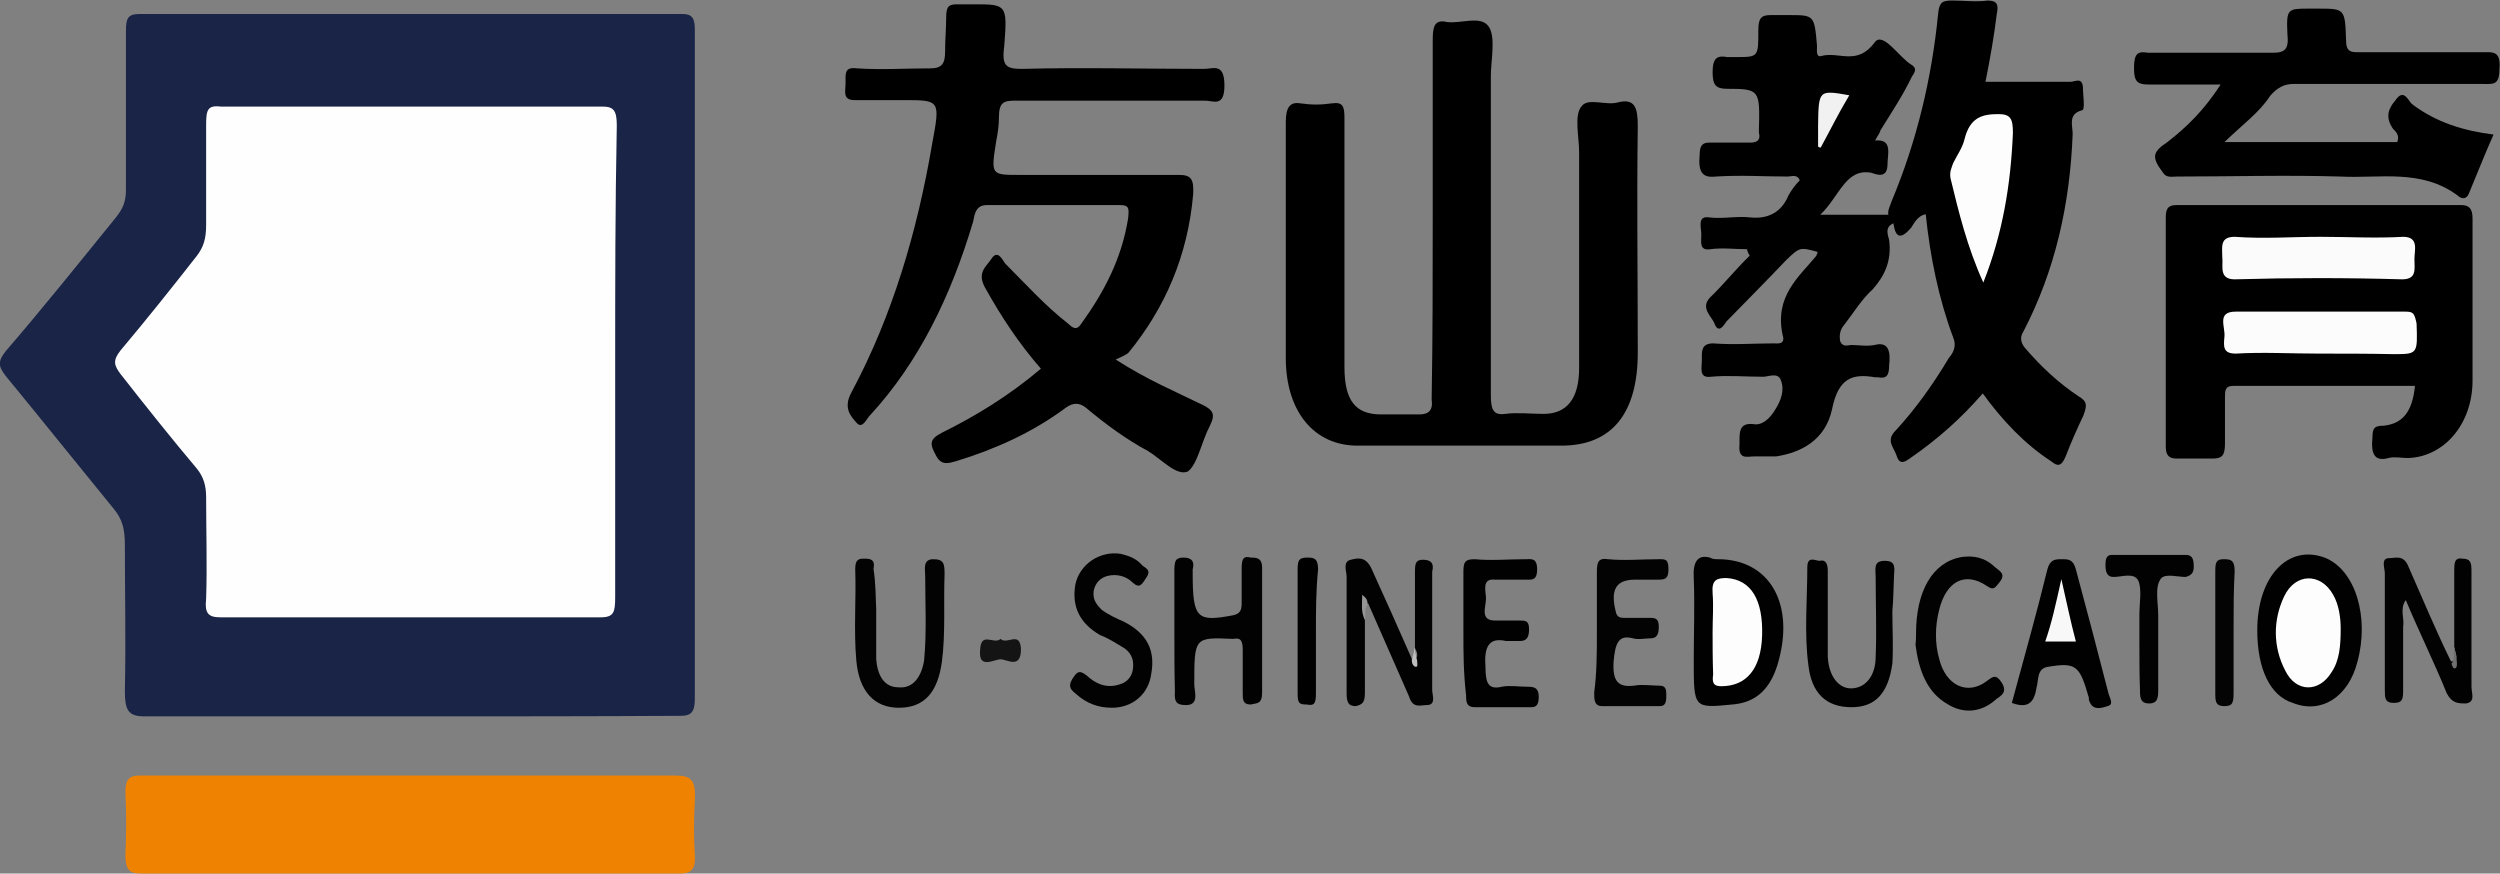 <?xml version="1.0" encoding="utf-8"?>
<!-- Generator: Adobe Illustrator 24.0.0, SVG Export Plug-In . SVG Version: 6.00 Build 0)  -->
<svg version="1.1" id="图层_1" xmlns="http://www.w3.org/2000/svg" xmlns:xlink="http://www.w3.org/1999/xlink" x="0px" y="0px"
	 viewBox="0 0 464.5 162.3" style="enable-background:new 0 0 464.5 162.3;" xml:space="preserve">
<rect x="0" y="0" width="464.5" height="162.3" fill="#808080" stroke="none"/>
<style type="text/css">
	.st0{fill:#192447;}
	.st1{fill:#EF8200;}
	.st2{fill:#020202;}
	.st3{fill:#010101;}
	.st4{fill:#030303;}
	.st5{fill:#040404;}
	.st6{fill:#141414;}
	.st7{fill:#969696;}
	.st8{fill:#6F6F6F;}
	.st9{fill:#BEBEBE;}
	.st10{fill:#FEFEFE;}
	.st11{fill:#F1F1F1;}
	.st12{fill:#FBFBFB;}
	.st13{fill:#FCFCFC;}
	.st14{fill:#FDFDFD;}
	.st15{fill:#F8F8F8;}
</style>
<g>
	<path class="st0" d="M76.1,133.1c-16.5,0-32.8,0-49.3,0c-3,0-3.6-1.2-3.6-4.7c0.2-9.1,0-18.2,0-27.3c0-2.8-0.5-4.7-2.1-6.6
		C14.4,86.3,8,78.3,1.1,69.9c-1.5-1.9-1.5-2.8,0-4.7C8,57.2,14.8,48.7,21.7,40.2c1.2-1.6,1.7-2.8,1.7-5c0-9.7,0-19.8,0-29.5
		c0-2.5,0.5-3.1,2.6-3.1c33.6,0,67.1,0,100.8,0c1.7,0,2.3,0.7,2.3,2.8c0,41.3,0,82.8,0,124.5c0,2.5-0.8,3.1-2.6,3.1
		C109.4,133.1,93,133.1,76.1,133.1z"/>
	<path d="M266.2,40.6c0-11,0-22,0-33c0-2.5,0.2-4.1,2.7-3.5c2.6,0.3,6.1-1.2,7.6,0.7c1.5,1.9,0.5,6.3,0.5,9.4c0,19.8,0,39.6,0,59.2
		c0,2.8,0.5,3.8,2.7,3.5c2.2-0.3,4.6,0,7.1,0c4.3,0,6.6-2.8,6.6-8.5c0-13.5,0-26.7,0-40.2c0-2.8-1-6.9,0.5-8.5
		c1.2-1.6,4.6,0,6.8-0.7c3-0.7,3.6,0.9,3.6,4.4c-0.2,14.2,0,27.9,0,42.1c0,11.3-4.8,17.3-14.2,17.3c-12.7,0-25.2,0-37.9,0
		c-8,0-13.3-6.3-13.3-16.3c0-14.7,0-29.2,0-43.8c0-2.8,0.8-3.8,2.7-3.5c2.1,0.3,3.8,0.3,5.9,0c2.1-0.3,2.3,0.7,2.3,2.8
		c0,15.4,0,30.8,0,46.2c0,6.3,2.1,8.8,6.8,8.8c2.3,0,4.6,0,7.1,0c1.7,0,2.6-0.7,2.3-2.8C266.2,62.9,266.2,51.6,266.2,40.6z"/>
	<path d="M207.3,66.8c5.9,3.8,11,5.9,16.3,8.5c1.7,0.9,2.3,1.6,1.2,3.8c-1.5,2.8-2.3,7.2-4.1,8.5c-2.1,0.9-4.8-2.2-7.4-3.8
		c-4.1-2.2-7.9-5-11.6-8.1c-1.2-0.9-2.3-0.9-3.6,0c-6.3,4.7-13.3,7.8-20.5,10c-1.2,0.3-2.6,0.9-3.6-0.9c-1.2-2.2-1.5-3.1,1-4.4
		c6.3-3.1,12.5-6.9,18.4-11.9c-4.1-4.7-7.4-9.7-10.4-15.1c-1.5-2.8,0.2-3.8,1.2-5.3c1.2-1.9,2.1,0.3,2.6,0.9
		c3.8,3.8,7.4,7.8,11.5,11c1,0.9,1.7,1.6,2.7,0c4.1-5.7,7.4-11.9,8.6-19.4c0.2-1.9,0.2-2.5-1.5-2.5c-8,0-16.5,0-24.7,0
		c-2.1,0-2.3,1.6-2.6,3.1c-4.1,13.8-10.1,26.1-19,35.8c-0.8,0.7-1.5,2.8-2.6,1.6c-1.1-1.2-2.6-2.8-1-5.7c7.6-14.2,12.2-29.8,15-46.2
		c1.5-8.1,1.5-8.1-5.3-8.1c-3,0-6.1,0-9.1,0c-2.3,0-1.7-1.6-1.7-3.1c0-1.9-0.2-3.1,2.1-2.8c4.6,0.3,9.1,0,13.7,0
		c2.1,0,2.7-0.9,2.7-3.1s0.2-4.4,0.2-6.3c0-2.2,0.5-2.5,2.1-2.5c1,0,2.1,0,3,0c6.1,0,6.3,0,5.7,7.6c-0.5,3.8,0.2,4.4,3.3,4.4
		c11.2-0.3,22.6,0,33.8,0c1.7,0,3.8-1.2,3.8,3.1c0,4.1-2.1,2.8-3.6,2.8c-11.6,0-23.7,0-35.3,0c-2.1,0-3,0.3-3,3.1
		c0,1.6-0.2,2.8-0.5,4.4c-1,6.3-1,6.3,4.3,6.3c9.9,0,19.9,0,29.7,0c2.3,0,2.7,0.9,2.6,3.5c-1,11.6-5.3,21.3-12,29.5
		C209.2,66,208.3,66.3,207.3,66.8z"/>
	<path class="st1" d="M76.1,162.3c-16.5,0-33.3,0-49.8,0c-2.3,0-3-0.7-3-3.5c0.2-3.8,0.2-7.8,0-11.6c0-2.5,0.8-3.1,2.6-3.1
		c8,0,16,0,24.1,0c25.2,0,50.3,0,75.5,0c3,0,3.8,0.9,3.6,4.7c-0.2,3.5-0.2,6.9,0,10c0.2,2.8-0.8,3.5-2.7,3.5
		C109.4,162.3,92.7,162.3,76.1,162.3z"/>
	<path d="M351.8,41.5c-1.7,0.7-1,2.2-0.8,3.1c0.5,3.8-0.8,6.6-3,9.1c-2.1,1.9-3.6,4.4-5.3,6.6c-0.8,0.9-1,1.9-0.8,3.1
		c0.5,1.2,1.5,0.7,2.1,0.7c1.5,0,2.7,0.3,4.3,0c2.6-0.7,3,1.2,2.7,3.8c0,1.9-0.5,2.5-2.1,2.2c-0.2,0-0.5,0-0.5,0
		c-4.1-0.7-6.8,0-8,5.9c-1.2,5.7-5.7,8.1-10.4,8.8c-1.2,0-2.6,0-4.1,0c-1.2,0-3,0.7-2.7-2.2c0-2.2-0.2-4.1,2.6-3.8
		c1.5,0.3,3-0.9,4.1-2.8c1-1.6,1.7-3.5,1-5.3c-0.5-1.6-2.3-0.7-3.3-0.7c-3.3,0-6.6-0.3-9.7,0c-2.3,0.3-1.7-1.6-1.7-3.1
		c0-1.5-0.2-3.1,2.1-3.1c3.8,0.3,7.6,0,11.2,0c0.8,0,2.3,0.3,1.7-1.6c-1.5-7.2,3-10.7,6.3-14.7c0-0.3,0.2-0.3,0.2-0.7
		c-3.3-0.9-3.3-0.9-5.9,1.6c-3.6,3.8-7.4,7.6-11,11.3c-0.5,0.7-1.5,2.5-2.3,0.3c-0.5-1.2-2.6-2.8-0.8-4.7c2.6-2.5,4.8-5.3,7.4-7.8
		c-0.2-0.3-0.5-0.9-0.5-1.2c-2.3,0-4.6-0.3-6.8,0c-2.1,0.3-1.7-1.2-1.7-2.8c0-1.2-0.8-3.5,1.5-3.1c2.6,0.3,5.1-0.3,7.6,0
		c3,0.3,5.7-0.7,7.1-4.1c0.5-0.9,1.2-1.9,2.1-2.8c-0.5-1.2-1.5-0.7-2.3-0.7c-4.3,0-8.6-0.3-13.3,0c-2.6,0.3-3.3-0.9-3-4.1
		c0-1.6,0.5-2.2,1.7-2.2c2.6,0,5.1,0,7.6,0c1.2,0,2.1-0.3,1.7-1.9v-0.3c0.2-7.6,0.2-7.8-5.9-7.8c-2.1,0-2.7-0.7-2.7-3.1
		c0-2.8,1-3.1,2.7-2.8c0.5,0,1.2,0,1.7,0c4.1,0,4.1,0,4.1-5c0-2.2,0.5-2.8,2.3-2.8c1,0,2.3,0,3.3,0c4.8,0,4.8,0,5.3,5.7
		c0,0.9-0.2,2.2,0.8,1.9c3.3-0.9,6.6,1.9,9.9-2.5c1.5-2.2,4.6,2.8,6.8,4.1c1.5,0.9,0.2,1.9,0,2.5c-1.7,3.5-3.8,6.6-5.7,9.7
		c-0.2,0.7-0.5,0.9-1,1.9c3.3-0.3,2.3,2.5,2.3,4.4c0,2.8-2.1,1.9-3,1.6c-4.8-0.9-5.9,4.4-9.5,7.8c4.8,0,8.9,0,12.7,0
		C351.8,40.9,351.8,41.2,351.8,41.5z"/>
	<path d="M448.7,71.7c-11.2,0-22.6,0-33.8,0c-1.5,0-1.5,0.9-1.5,2.2c0,2.8,0,5.7,0,8.5c0,2.2-0.5,2.8-2.3,2.8c-2.3,0-4.6,0-6.6,0
		c-1.2,0-2.1-0.3-2.1-2.2c0-14.2,0-28.6,0-42.7c0-1.9,0.8-2.2,2.1-2.2c17.5,0,35.3,0,52.8,0c1.5,0,2.1,0.7,2.1,2.5
		c0,10,0,20.1,0,30.1c0,8.1-5.3,14.2-12,14.4c-1.2,0-2.6-0.3-3.6,0c-2.6,0.7-3.3-0.7-3-3.8c0-1.9,0.5-2.2,2.1-2.2
		C446.3,78.7,448.2,76.7,448.7,71.7z"/>
	<path d="M351.8,41.5c-0.2-0.3-0.2-0.3-0.5-0.7c-1-1.2-0.2-2.2,0.2-3.5c4.6-11,7.4-22.6,8.6-34.7c0.2-2.2,0.8-2.5,2.6-2.5
		c2.3,0,4.6,0.3,6.6,0c1.7,0,2.1,0.7,1.7,2.5c-0.5,4.1-1.2,8.1-2.1,12.6c5.3,0,10.4,0,15.8,0c0.8,0,2.1-0.9,2.3,0.9
		c0,1.6,0.5,4.4-0.2,4.4c-2.6,0.7-1.7,2.8-1.7,4.4c-0.5,13.2-3.3,25.4-9.1,36.6c-0.8,1.2-0.5,2.2,0.2,3.1c3,3.5,6.3,6.6,10.1,9.1
		c1.5,0.9,1.5,1.6,0.8,3.5c-1.2,2.5-2.3,5-3.3,7.6c-0.8,1.9-1.5,1.9-2.7,0.9c-4.8-3.1-9.1-7.6-12.7-12.6c-4.1,4.7-8.4,8.5-13.3,11.9
		c-1,0.7-2.1,1.6-2.7-0.3c-0.5-1.6-2.1-2.8-0.2-4.7c3.8-4.1,7.1-8.8,9.9-13.5c0.8-0.9,1.5-2.2,0.8-3.8c-2.7-7.2-4.3-15.1-5.1-22.9
		c-1.5,0.3-2.1,1.6-2.7,2.5C353.3,44.4,352.2,44.4,351.8,41.5z"/>
	<path d="M413.3,26.4c11,0,21.6,0,32.1,0c0.5-1.2-0.2-1.9-0.8-2.5c-1.5-2.2-0.8-3.8,0.5-5.3c1.5-2.2,2.3,0,3,0.7
		c4.6,3.5,9.7,5,15.2,5.7c-1.7,3.8-3,7.2-4.6,11c-0.5,1.2-1.5,0.9-2.1,0.3c-6.8-5-14.5-3.1-21.8-3.5c-10.1-0.3-20.1,0-30.2,0
		c-1,0-2.1,0.3-2.7-0.7c-2.1-2.8-2.1-3.8,0.8-5.7c3.6-2.8,6.8-5.9,9.9-10.7c-4.8,0-9.1,0-13.5,0c-2.1,0-2.6-0.7-2.6-3.1
		c0-2.8,0.8-3.1,2.6-2.8c7.6,0,15.4,0,23.2,0c2.3,0,3-0.7,2.7-3.5c-0.2-4.7,0-4.7,4.1-4.7c0.5,0,1,0,1.5,0c5.1,0,5.1,0,5.3,5.9
		c0,2.2,1,2.2,2.3,2.2c7.6,0,15.4,0,23.2,0c1.7,0,3.3-0.3,3,3.1c0,3.1-1.2,2.8-3,2.8c-11.6,0-23.7,0-35.3,0c-1.7,0-3,0.7-4.3,2.2
		C419.9,20.8,416.5,23.3,413.3,26.4z"/>
	<path class="st2" d="M456,120.2c0-4.7,0-9.4,0-14.2c0-1.2,0-2.5,1.5-2.2c1.5,0,1.7,0.7,1.7,2.2c0,7.2,0,14.4,0,21.6
		c0,1.2,0.8,2.8-1,3.1c-1.5,0-2.6,0-3.6-1.9c-2.3-5.7-5.1-11.3-7.6-17.3c-1.2,1.6-0.2,3.5-0.5,5c0,3.8,0,7.8,0,11.6
		c0,1.6,0,2.5-1.7,2.5s-1.7-0.9-1.7-2.5c0-7.2,0-14.4,0-21.6c0-0.9-0.8-2.8,0.8-2.8c1.2,0,2.7-0.7,3.6,1.6
		c2.6,5.9,5.1,11.9,7.9,17.6C457.1,122.7,456.2,121.5,456,120.2z"/>
	<path class="st2" d="M253.6,115.2c0,4.4,0,9.1,0,13.5c0,1.9-0.5,2.2-1.7,2.5c-1.5,0-1.7-0.9-1.7-2.5c0-7.2,0-14.4,0-21.6
		c0-0.9-0.8-2.8,0.8-3.1c1.2-0.3,2.7-0.7,3.8,1.6c2.6,5.7,5.1,11.3,7.6,17c1.5-0.3,0.8-1.6,0.5-2.2c0-4.7,0-9.4,0-14.2
		c0-1.6,0.2-2.2,1.5-2.2c1.5,0,2.1,0.7,1.7,2.2c0,7.2,0,14.7,0,22c0,0.9,0.8,2.8-1,2.8c-1.2,0-2.6,0.7-3.3-1.6
		c-2.6-5.9-5.1-11.6-7.6-17.3C252.5,112.6,253.6,114.2,253.6,115.2z"/>
	<path class="st3" d="M419.4,117.1c0-10,5.7-16,12.5-13.5c5.7,2.2,8.4,11,6.1,19.4c-1.7,6.6-6.8,9.7-12,7.6
		C421.8,129.3,419.4,124.3,419.4,117.1z"/>
	<path class="st3" d="M319.2,103.9c9.7,0,14.5,8.5,11,19.8c-1.5,4.7-4.3,6.9-8.4,7.2c-7.1,0.7-7.1,0.7-7.1-8.1c0-5,0.2-10.4,0-15.4
		c-0.2-3.1,0.8-4.4,3-3.8C318.2,103.9,318.7,103.9,319.2,103.9z"/>
	<path class="st2" d="M218.2,117.4c0-3.8,0-7.6,0-11.3c0-1.9,0.2-2.5,1.7-2.5c1.5,0,2.1,0.7,1.7,2.2c0,0.3,0,0.7,0,0.7
		c0,8.5,0.8,9.1,7.6,7.8c1.2-0.3,1.5-0.9,1.5-2.2c0-2.2,0-4.4,0-6.6c0-1.9,0.5-2.2,1.7-1.9c1,0,2.1,0,2.1,1.9c0,7.8,0,15.4,0,23.2
		c0,2.2-1,1.9-2.1,2.2c-1.5,0-1.5-0.9-1.5-2.2c0-2.5,0-5.3,0-7.8c0-1.6-0.2-2.5-1.7-2.2h-0.2c-7.1-0.3-7.1-0.3-7.1,8.5
		c0,1.2,1,3.8-1.5,3.8c-1.5,0-2.3-0.3-2.1-2.5C218.2,124.9,218.2,121.1,218.2,117.4z"/>
	<path class="st4" d="M162.8,113.3c0,3.1,0,5.9,0,9.1c0.2,3.1,1.5,5.3,4.1,5.3c2.7,0.3,4.3-1.9,4.8-5c0.5-5.3,0.2-10.4,0.2-15.7
		c0-1.2-0.5-3.1,1.5-3.1s2.1,0.9,2.1,2.8c-0.2,5.3,0.2,11-0.5,16.3c-0.8,5.7-3.3,8.5-8,8.5c-4.6,0-7.4-3.1-7.9-8.8
		c-0.5-5.7,0-11.3-0.2-17c0-1.9,0.8-1.9,1.7-1.9s2.1,0,1.7,1.9C162.7,108.3,162.7,110.8,162.8,113.3
		C162.7,113.3,162.8,113.3,162.8,113.3z"/>
	<path class="st3" d="M351.6,113.6c0,3.1,0.2,6.6,0,9.7c-0.8,5.7-3.3,8.1-7.6,8.1c-4.6,0-7.4-2.5-8-7.8c-0.8-5.9-0.2-12.3-0.2-18.2
		c0-2.2,1.5-1.2,2.3-1.2c1.2-0.3,1.5,0.7,1.5,1.9c0,4.4,0,8.5,0,12.8c0,0.9,0,1.9,0,3.1c0.2,3.8,2.1,5.9,4.3,5.9
		c2.6,0,4.6-2.2,4.6-5.9c0.2-5,0-9.7,0-14.7c0-1.6-0.5-3.1,1.7-3.1c2.3,0,1.7,1.6,1.7,3.1C351.8,109.2,351.8,111.4,351.6,113.6
		C351.8,113.6,351.8,113.6,351.6,113.6z"/>
	<path class="st4" d="M296.7,117.7c0-3.8,0-7.6,0-11.3c0-1.9,0.2-2.8,2.1-2.5c3,0.3,6.3,0,9.5,0c1.2,0,1.7,0,1.7,1.9
		s-0.8,1.9-2.1,1.9c-1.3,0-2.6,0-4.1,0c-3.6,0-4.6,1.9-3.6,5.9c0.2,1.2,1,1.2,1.7,1.2c1.5,0,3.3,0,4.8,0c1,0,1.5,0.3,1.5,1.6
		c0,1.2-0.2,2.2-1.5,2.2c-1,0-2.3,0.3-3.3,0c-2.7-0.7-3.3,0.9-3.6,4.4c-0.2,3.8,1,4.7,3.8,4.4c1.5-0.3,3.3,0,4.8,0
		c1.2,0,1.2,0.9,1.2,1.9c0,1.2-0.2,1.9-1.2,1.9c-3.6,0-7.1,0-10.7,0c-1.5,0-1.5-1.2-1.5-2.5C296.7,124.9,296.7,121.1,296.7,117.7z"
		/>
	<path class="st3" d="M373.8,130.6c2.3-8.5,4.6-16.6,6.6-24.8c0.5-1.9,1.5-1.9,2.7-1.9c1.2,0,2.1,0,2.6,1.9
		c2.1,7.8,4.1,15.4,6.1,23.2c0.2,0.7,1,1.9-0.2,2.2c-1,0.3-2.6,0.9-3.3-0.7c-0.2-0.3-0.2-0.7-0.2-0.9c-1.7-5.9-2.3-6.6-7.6-5.7
		c-2.1,0.3-1.7,2.5-2.1,3.8C378,130.3,377,131.8,373.8,130.6z"/>
	<path class="st2" d="M206.6,131.5c-2.7,0-4.8-0.9-6.6-2.5c-0.8-0.7-1.7-1.2-0.8-2.8c0.8-1.2,1.2-1.9,2.7-0.7
		c1.7,1.6,3.8,2.5,6.3,1.6c1-0.3,2.1-1.2,2.3-2.8c0.2-1.6-0.2-2.8-1.5-3.8c-1.5-0.9-3-1.9-4.6-2.5c-3.8-2.2-5.3-5.3-4.6-9.4
		c0.8-3.8,4.6-6.3,8.4-5.7c1.2,0.3,2.7,0.7,3.8,1.9c0.5,0.7,2.1,0.9,1,2.5c-0.8,1.2-1.2,2.2-2.6,0.9c-1.2-1.2-3-1.6-4.6-1.2
		c-1.2,0.3-2.3,1.2-2.6,2.8c-0.2,1.6,0.5,2.5,1.5,3.5c1.2,0.9,2.7,1.6,4.1,2.2c4.3,2.2,5.9,5.3,5.1,9.7
		C213.4,129,210.4,131.5,206.6,131.5z"/>
	<path class="st3" d="M271.9,117.4c0-3.8,0-7.2,0-11c0-1.9,0.2-2.5,2.1-2.5c3,0.3,6.3,0,9.5,0c1,0,2.1-0.3,2.1,1.9
		c0,1.9-0.8,1.9-1.7,1.9c-2.1,0-4.1,0-6.1,0c-2.6-0.3-1.7,2.2-1.7,3.5c0,1.6-1.2,4.1,1.7,4.1c1.5,0,3,0,4.6,0c1,0,1.7,0,1.7,1.6
		s-0.5,2.2-1.7,2.2c-0.8,0-1.5,0-2.6,0c-3-0.7-4.1,0.9-3.8,4.7c0,3.1,0.5,4.4,3,3.8c1.5-0.3,3.3,0,4.8,0c1,0,2.1,0,2.1,1.9
		c0,1.9-0.8,1.9-1.7,1.9c-3.3,0-6.6,0-10.1,0c-1.5,0-1.7-0.7-1.7-2.2C271.9,124.9,271.9,121.1,271.9,117.4z"/>
	<path class="st2" d="M356,117.7c0-7.8,3-13.2,8.4-14.2c2.3-0.3,4.3,0,6.3,1.9c0.8,0.7,2.1,1.2,0.8,2.8c-0.8,0.9-1,1.6-2.3,0.7
		c-4.1-2.8-7.6-0.9-8.9,4.4c-0.8,3.1-0.8,6.3,0,9.1c1.2,5,5.3,6.9,8.9,4.1c1.2-0.9,1.7-1.2,2.7,0.3c1.2,1.9-0.2,2.5-1,3.1
		c-2.7,2.5-6.1,2.8-9.1,0.9c-3.8-2.2-5.3-6.3-5.9-11C356,119,356,118.3,356,117.7z"/>
	<path class="st2" d="M397.5,119.2c0-1.6,0-3.1,0-5c0-2.2,0.5-4.7-0.2-6.3c-0.8-1.6-3-0.7-4.6-0.7c-1.2,0-1.5-0.9-1.5-2.2
		c0-1.2,0.2-1.9,1.2-1.9c4.6,0,9.1,0,13.7,0c1.2,0,1.5,0.7,1.5,2.2c0,1.2-0.5,1.6-1.5,1.9c-1.5,0-3.8-0.7-4.6,0.3
		c-1.2,1.6-0.5,4.4-0.5,6.9c0,4.4,0,9.1,0,13.5c0,1.6,0,2.8-1.7,2.8s-1.7-1.2-1.7-2.8C397.5,125.2,397.5,122.1,397.5,119.2z"/>
	<path d="M244.5,117.4c0,3.8,0,7.6,0,11.3c0,1.9-0.2,2.5-1.7,2.2c-1.5,0-1.7-0.3-1.7-2.2c0-7.6,0-15.4,0-22.9c0-1.6,0.2-2.2,1.7-2.2
		c1.2,0,2.1,0,2.1,2.2C244.5,109.8,244.5,113.6,244.5,117.4z"/>
	<path class="st5" d="M415,117.1c0,3.8,0,7.8,0,11.6c0,1.9-0.2,2.5-1.7,2.5s-1.7-0.7-1.7-2.2c0-7.6,0-15.1,0-22.9
		c0-1.6,0.2-2.2,1.5-2.2c1.2,0,2.1,0,2.1,2.2C415,109.5,415,113.3,415,117.1z"/>
	<path class="st6" d="M185.9,118.7c1.2,1.2,3.6-1.6,3.8,1.9c0,3.8-2.6,1.9-3.8,1.9c-1.2,0-4.1,1.9-3.8-1.6
		C182.2,117.1,184.7,119.9,185.9,118.7z"/>
	<path class="st7" d="M253.6,115.2c-0.8-1.6-0.5-3.1-0.5-4.7c0.8,0.7,1,0.9,1,1.9C253.4,113,253.8,114.2,253.6,115.2z"/>
	<path class="st8" d="M456,120.2c0.2,0.9,0.5,2.2,0.5,3.1c0,0.3,0,0.9-0.5,0.9c-0.2,0-0.5-0.7-0.5-0.9
		C456.2,122.4,455.8,121.1,456,120.2z"/>
	<path class="st9" d="M262.8,120.2c0.2,0.9,0.2,1.6,0.5,2.5c0,0.3,0.2,1.2-0.2,1.2c-0.5,0-0.8-0.7-0.8-1.2
		C262.5,121.8,262.8,121.1,262.8,120.2z"/>
	<path class="st10" d="M114.3,67.9c0,14.4,0,28.9,0,43c0,2.8-0.2,3.8-2.7,3.8c-23.7,0-47.1,0-70.6,0c-2.3,0-3-0.7-2.7-3.5
		c0.2-6.3,0-12.6,0-18.8c0-2.2-0.5-3.8-1.7-5.3c-4.8-5.7-9.5-11.6-14.2-17.6c-1.2-1.6-1.5-2.5,0-4.4c4.8-5.7,9.5-11.6,14.2-17.6
		c1.2-1.6,1.7-3.1,1.7-5.7c0-6.3,0-12.3,0-18.5c0-2.8,0.2-3.8,2.7-3.5c23.7,0,47.4,0,70.9,0c2.1,0,2.7,0.7,2.7,3.5
		C114.3,38.7,114.3,53.2,114.3,67.9z"/>
	<path class="st11" d="M343.6,17.7c-2.1,3.5-3.6,6.6-5.3,9.7c-0.2,0-0.5,0-0.5-0.3c0-1.2,0-2.5,0-3.8
		C337.9,16.7,337.9,16.7,343.6,17.7z"/>
	<path class="st12" d="M431.1,44c5.1,0,10.4,0.3,15.4,0c3,0,2.1,2.5,2.1,4.1c0,1.9,0.5,3.8-2.3,3.8c-10.4-0.3-20.5-0.3-31.1,0
		c-3,0-2.1-2.5-2.3-4.1c0-1.9-0.5-3.8,2.3-3.8C420.7,44.4,425.7,44,431.1,44z"/>
	<path class="st13" d="M430.8,65.7c-5.1,0-10.4-0.3-15.4,0c-2.3,0-2.3-1.2-2.1-3.1c0.2-1.9-1.5-4.7,2.1-4.7c10.4,0,21.1,0,31.5,0
		c1.5,0,1.7,0.3,2.1,2.2c0.2,5.7,0.2,5.7-4.3,5.7C439.9,65.7,435.5,65.7,430.8,65.7z"/>
	<path class="st14" d="M368.5,52.5c-3-6.6-4.6-13.2-6.1-19.4c-0.2-1.2,0.2-1.9,0.5-2.8c0.8-1.6,1.7-2.8,2.1-4.4
		c1-4.1,3.3-4.7,6.3-4.7c2.3,0,2.7,0.9,2.7,3.5C373.6,34.3,372.1,43.4,368.5,52.5z"/>
	<path class="st14" d="M434.9,116.8c0,3.1-0.2,5.9-1.7,8.1c-2.3,3.8-6.6,3.8-8.6-0.3c-2.3-4.4-2.3-9.4-0.2-13.8s6.8-4.4,9.1-0.3
		C434.6,112.4,434.9,114.9,434.9,116.8z"/>
	<path class="st14" d="M318.2,117.4c0-2.5,0.2-4.7,0-7.2c-0.2-2.5,0.8-2.8,2.6-2.8c4.6,0.3,6.8,4.1,6.6,10.7c-0.2,6.3-3,9.4-7.6,9.4
		c-1.5,0-1.7-0.7-1.5-2.2C318.2,122.4,318.2,119.9,318.2,117.4z"/>
	<path class="st15" d="M383,107.6c1,4.4,1.7,7.8,2.7,11.6c-1.7,0-3.6,0-5.7,0C381.2,115.8,382,112.1,383,107.6z"/>
</g>
</svg>
